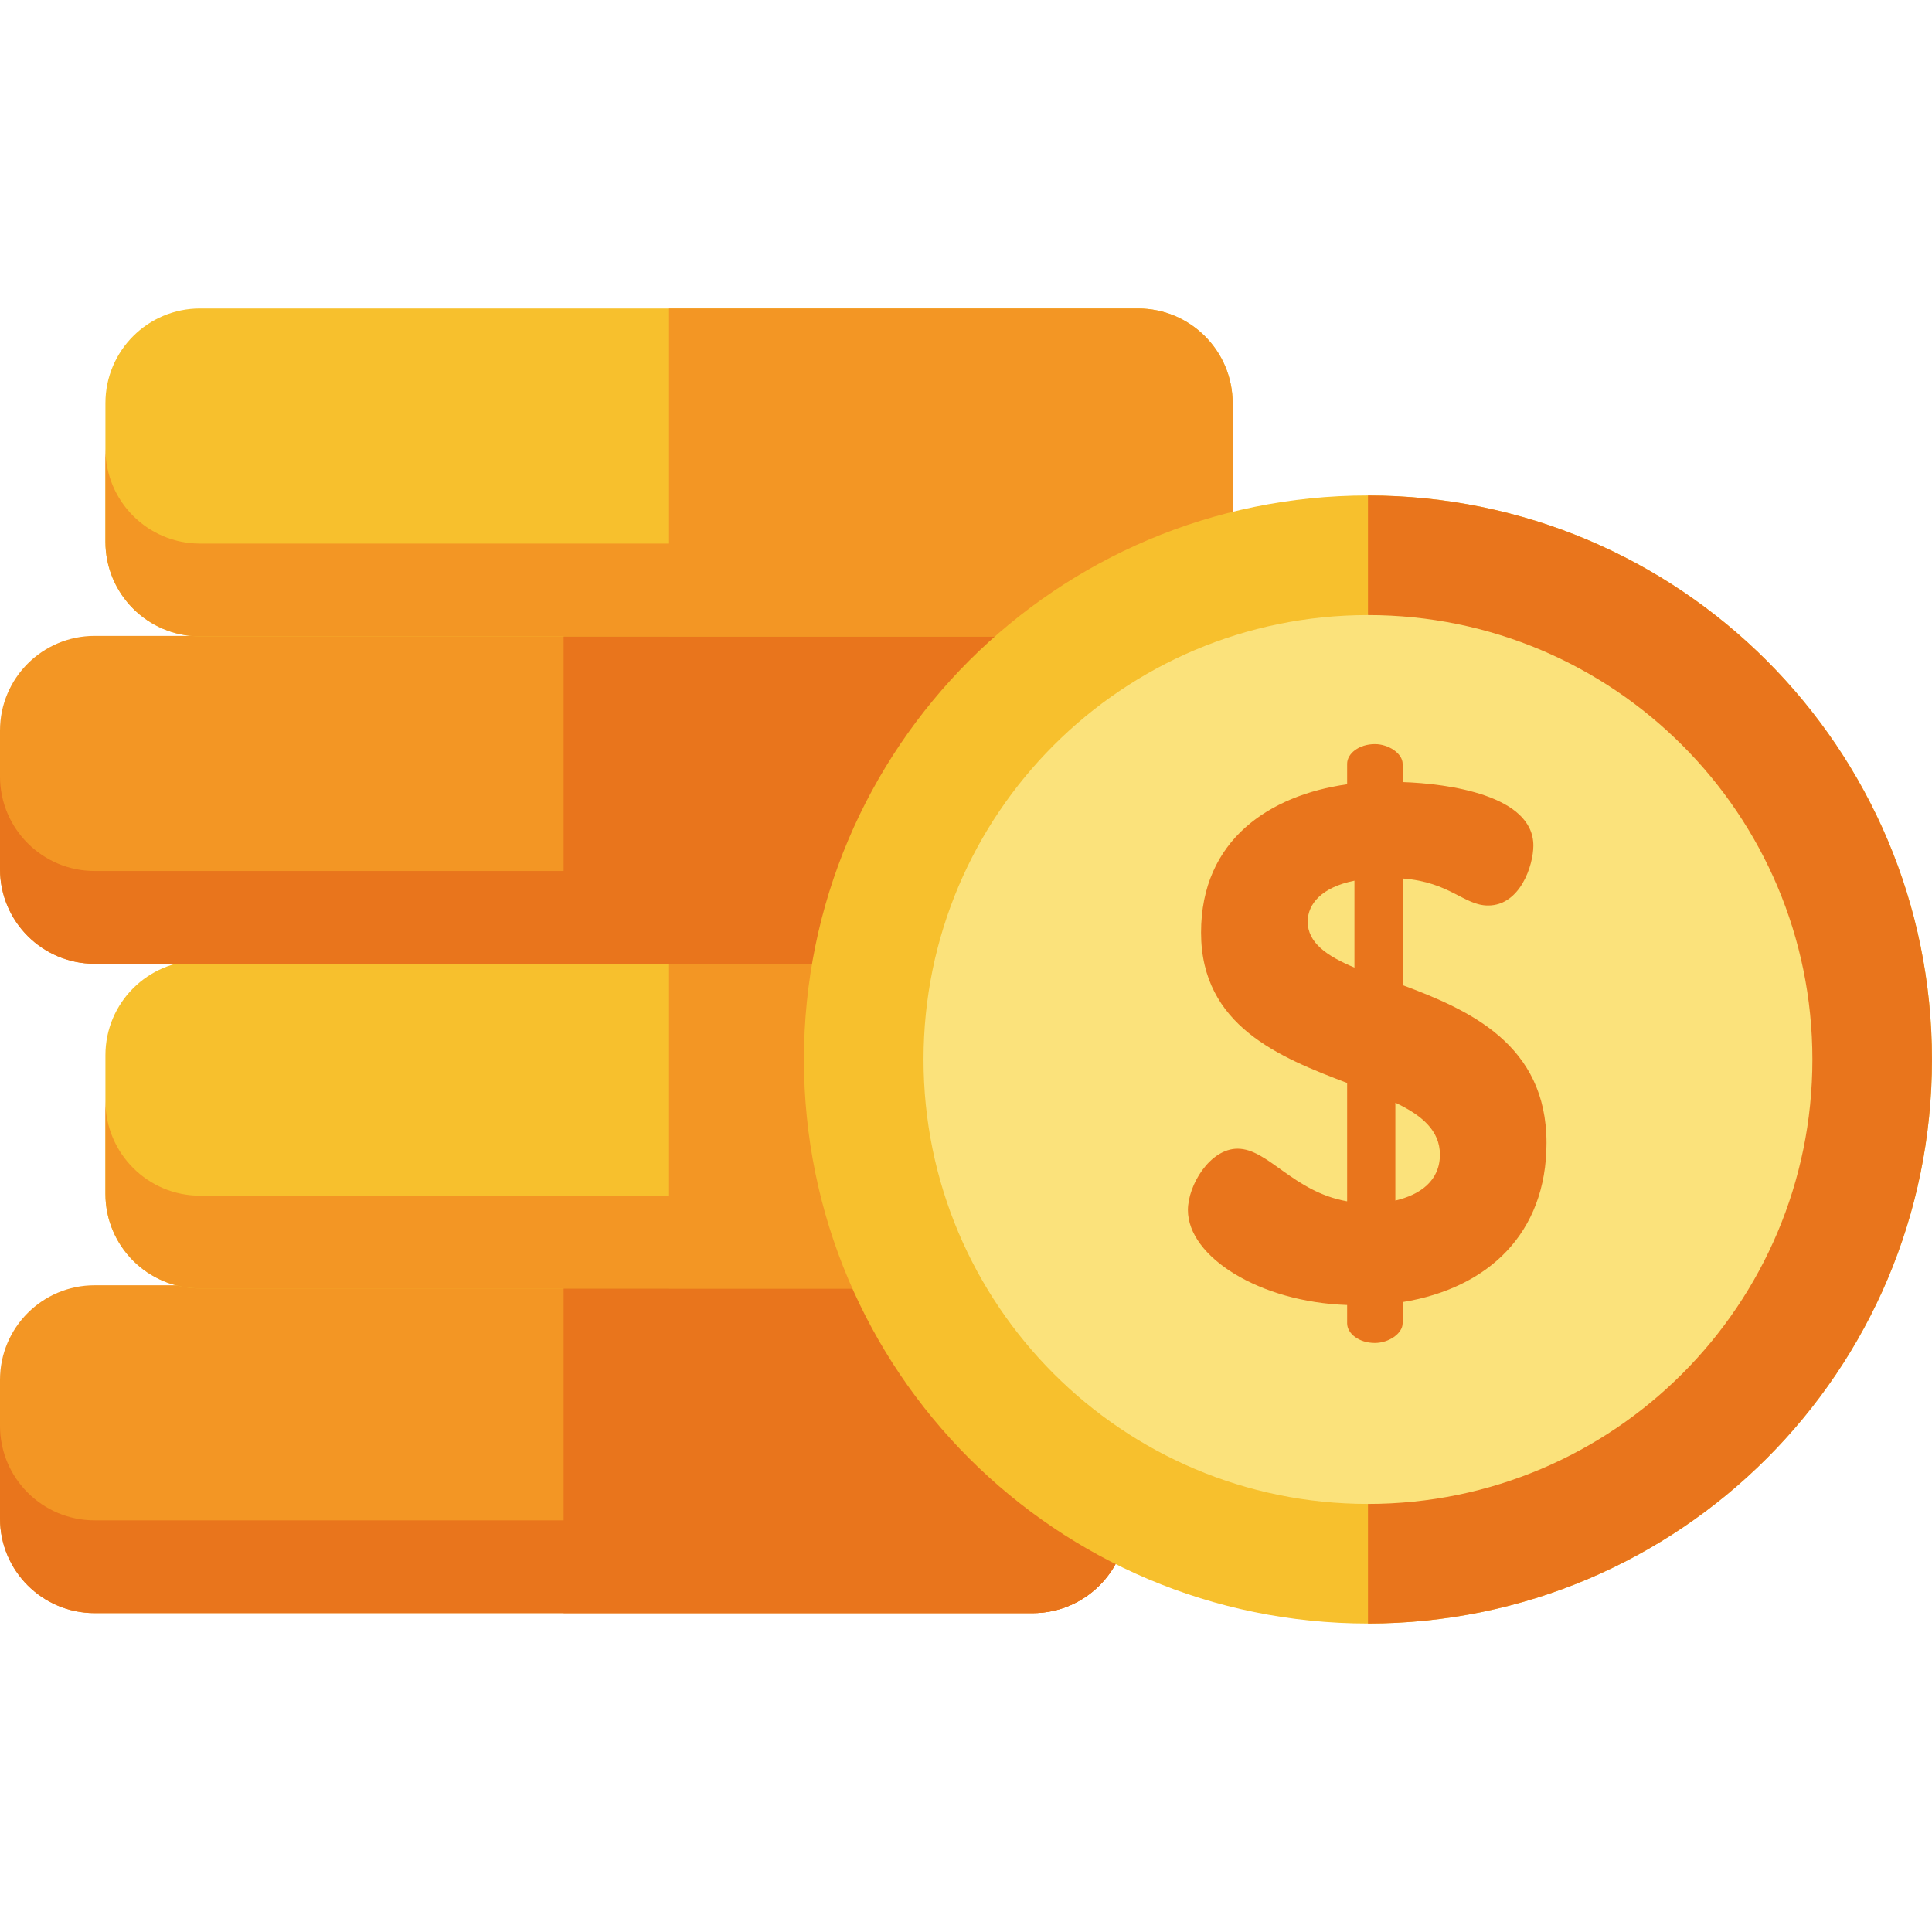 <svg width="51" height="51" viewBox="0 0 51 51" fill="none" xmlns="http://www.w3.org/2000/svg">
<path d="M27.258 42.582H2.498C1.118 42.582 0 41.464 0 40.085V36.425C0 35.046 1.118 33.928 2.498 33.928H27.258C28.638 33.928 29.756 35.046 29.756 36.425V40.085C29.756 41.464 28.638 42.582 27.258 42.582Z" fill="#F39624"/>
<path d="M27.258 40.133H2.498C1.118 40.133 0 39.015 0 37.636V40.085C0 41.464 1.118 42.582 2.498 42.582H27.258C28.637 42.582 29.756 41.464 29.756 40.085V37.636C29.756 39.015 28.638 40.133 27.258 40.133Z" fill="#E9751C"/>
<path d="M27.258 33.928H14.878V42.582H27.258C28.638 42.582 29.756 41.464 29.756 40.085V36.425C29.756 35.046 28.638 33.928 27.258 33.928Z" fill="#E9751C"/>
<path d="M30.041 34.011H5.28C3.901 34.011 2.783 32.893 2.783 31.514V27.854C2.783 26.475 3.901 25.357 5.28 25.357H30.041C31.42 25.357 32.539 26.475 32.539 27.854V31.514C32.539 32.893 31.42 34.011 30.041 34.011Z" fill="#F7C02D"/>
<path d="M30.041 31.563H5.28C3.901 31.563 2.783 30.444 2.783 29.065V31.514C2.783 32.893 3.901 34.011 5.28 34.011H30.041C31.42 34.011 32.539 32.893 32.539 31.514V29.065C32.539 30.444 31.42 31.563 30.041 31.563Z" fill="#F39624"/>
<path d="M30.041 25.357H17.661V34.011H30.041C31.42 34.011 32.539 32.893 32.539 31.514V27.854C32.539 26.475 31.42 25.357 30.041 25.357Z" fill="#F39624"/>
<path d="M27.258 25.441H2.498C1.118 25.441 0 24.322 0 22.943V19.284C0 17.904 1.118 16.786 2.498 16.786H27.258C28.638 16.786 29.756 17.904 29.756 19.284V22.943C29.756 24.322 28.638 25.441 27.258 25.441Z" fill="#F39624"/>
<path d="M27.258 22.992H2.498C1.118 22.992 0 21.874 0 20.494V22.943C0 24.322 1.118 25.441 2.498 25.441H27.258C28.637 25.441 29.756 24.322 29.756 22.943V20.494C29.756 21.874 28.638 22.992 27.258 22.992Z" fill="#E9751C"/>
<path d="M27.258 16.786H14.878V25.441H27.258C28.638 25.441 29.756 24.322 29.756 22.943V19.284C29.756 17.904 28.638 16.786 27.258 16.786Z" fill="#E9751C"/>
<path d="M30.041 16.798H5.28C3.901 16.798 2.783 15.68 2.783 14.3V10.641C2.783 9.261 3.901 8.143 5.28 8.143H30.041C31.42 8.143 32.539 9.261 32.539 10.641V14.3C32.539 15.68 31.42 16.798 30.041 16.798Z" fill="#F7C02D"/>
<path d="M30.041 14.349H5.28C3.901 14.349 2.783 13.231 2.783 11.851V14.3C2.783 15.68 3.901 16.798 5.28 16.798H30.041C31.42 16.798 32.539 15.68 32.539 14.3V11.851C32.539 13.231 31.42 14.349 30.041 14.349Z" fill="#F39624"/>
<path d="M30.041 8.143H17.661V16.798H30.041C31.42 16.798 32.539 15.68 32.539 14.3V10.641C32.539 9.261 31.42 8.143 30.041 8.143Z" fill="#F39624"/>
<path d="M36.111 42.857C44.334 42.857 51 36.191 51 27.968C51 19.745 44.334 13.079 36.111 13.079C27.888 13.079 21.222 19.745 21.222 27.968C21.222 36.191 27.888 42.857 36.111 42.857Z" fill="#F7C02D"/>
<path d="M36.111 13.08V42.857C44.334 42.857 50.999 36.191 50.999 27.969C50.999 19.746 44.334 13.08 36.111 13.08Z" fill="#E9751C"/>
<path d="M36.111 39.7C42.591 39.7 47.843 34.447 47.843 27.968C47.843 21.489 42.591 16.236 36.111 16.236C29.632 16.236 24.379 21.489 24.379 27.968C24.379 34.447 29.632 39.7 36.111 39.7Z" fill="#FBE27B"/>
<path d="M35.561 34.449C33.248 34.372 31.358 33.177 31.358 31.943C31.358 31.287 31.937 30.323 32.669 30.323C33.479 30.323 34.135 31.461 35.561 31.712V28.588C33.788 27.913 31.705 27.085 31.705 24.617C31.705 22.168 33.518 20.992 35.561 20.703V20.163C35.561 19.893 35.87 19.643 36.294 19.643C36.66 19.643 37.026 19.893 37.026 20.163V20.645C38.222 20.684 40.477 20.992 40.477 22.322C40.477 22.843 40.13 23.903 39.282 23.903C38.646 23.903 38.28 23.286 37.026 23.19V26.005C38.781 26.66 40.824 27.566 40.824 30.169C40.824 32.56 39.282 34.005 37.026 34.372V34.931C37.026 35.201 36.66 35.451 36.294 35.451C35.87 35.451 35.561 35.201 35.561 34.931V34.449H35.561ZM35.754 25.542V23.248C34.886 23.422 34.52 23.865 34.52 24.328C34.52 24.887 35.022 25.234 35.754 25.542ZM36.834 29.109V31.692C37.489 31.538 38.01 31.172 38.01 30.478C38.01 29.841 37.528 29.437 36.834 29.109Z" fill="#E9751C"/>
</svg>
